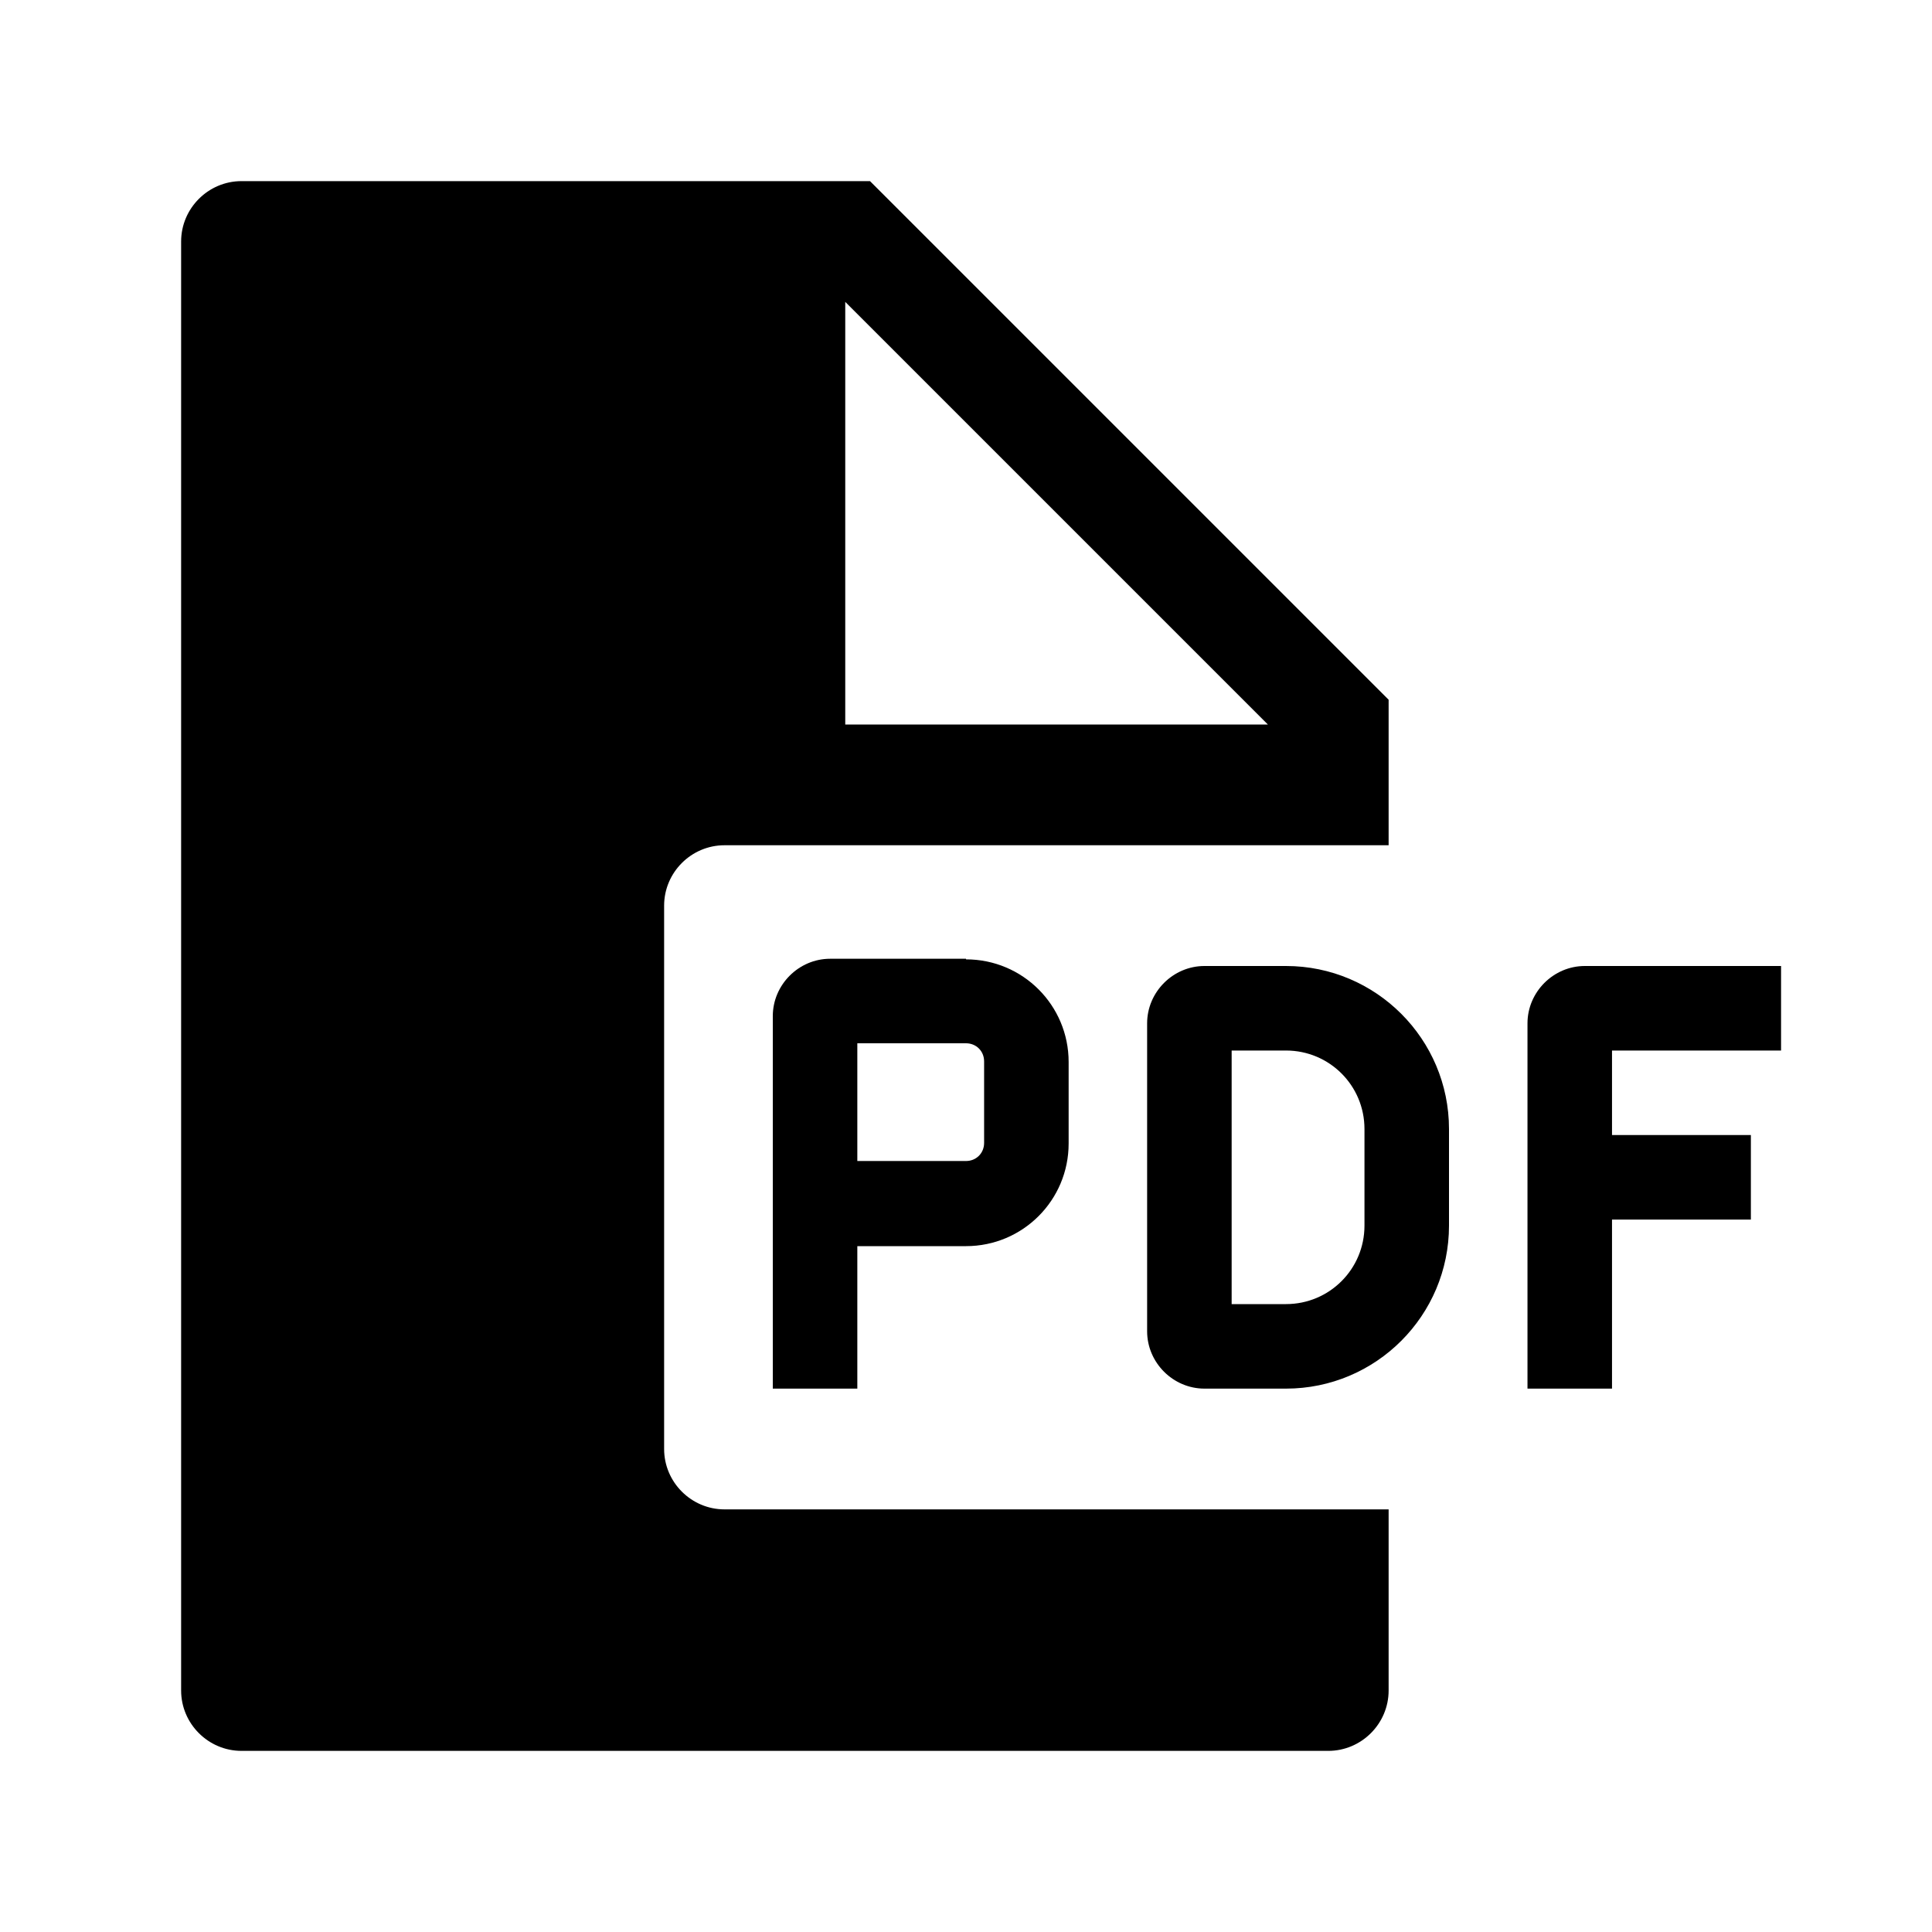 <svg viewBox="0 0 32 32" xmlns="http://www.w3.org/2000/svg">
<path fill-rule="evenodd" clip-rule="evenodd" d="M23 14H12C11.45 14 11 14.45 11 15V24C11 24.55 11.45 25 12 25H23V28C23 28.55 22.55 29 22 29H4C3.45 29 3 28.55 3 28V4C3 3.45 3.45 3 4 3H14.41L23 11.59V14ZM21 12L14 5V12H21Z" fill="black"/>
<path fill-rule="evenodd" clip-rule="evenodd" d="M19.95 16H21.3C22.79 16 24 17.21 24 18.7V20.3C24 21.79 22.79 23 21.3 23H19.95C19.43 23 19 22.57 19 22.05V16.95C19 16.43 19.43 16 19.95 16ZM21.3 21.6C22.02 21.6 22.6 21.02 22.6 20.3V18.7C22.6 17.98 22.02 17.4 21.3 17.4H20.4V21.6H21.3Z" fill="black"/>
<path d="M29.5 17.4V16H26.25C25.73 16 25.3 16.43 25.3 16.95V23H26.7V20.2H29V18.8H26.7V17.4H29.5Z" fill="black"/>
<path fill-rule="evenodd" clip-rule="evenodd" d="M13.75 15.88H16V15.89C16.94 15.89 17.7 16.65 17.7 17.59V18.94C17.7 19.88 16.94 20.64 16 20.64H14.2V23H12.8V16.83C12.8 16.31 13.23 15.88 13.75 15.88ZM16 19.23C16.17 19.23 16.3 19.1 16.3 18.93V17.58C16.3 17.41 16.17 17.28 16 17.28H14.2V19.23H16Z" fill="black"/>
</svg>
